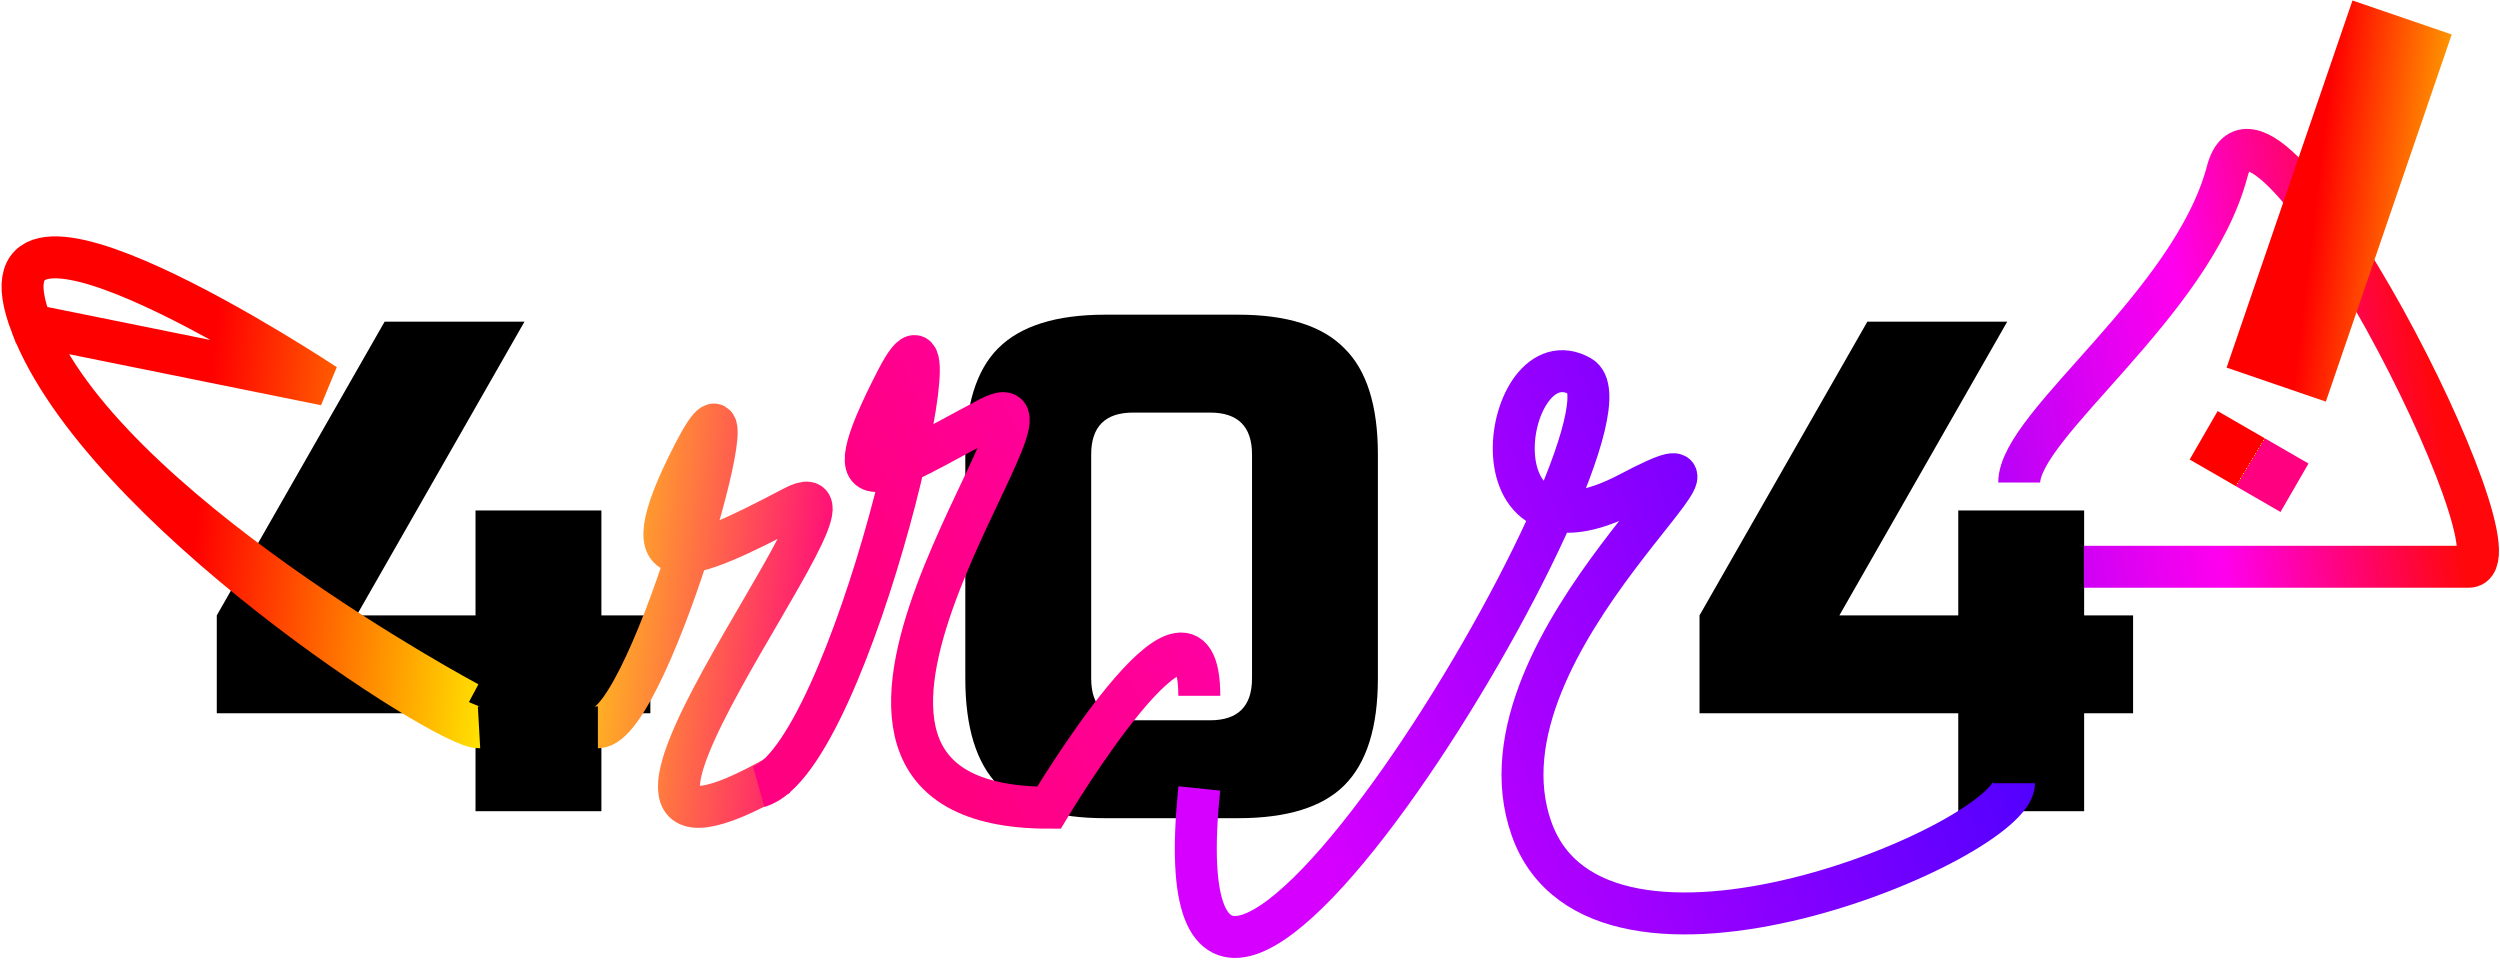 <svg width="715" height="280" viewBox="0 0 715 280" fill="none" xmlns="http://www.w3.org/2000/svg">
<g filter="url(#filter0_di_564_136)">
<path d="M136 196H62V168L110 84H150L102 168H136V138H172V168H186V196H172V224H136V196ZM358.078 122C358.078 114 354.078 110 346.078 110H324.078C316.078 110 312.078 114 312.078 122V186C312.078 194 316.078 198 324.078 198H346.078C354.078 198 358.078 194 358.078 186V122ZM394.078 186C394.078 200 390.878 210.2 384.478 216.6C378.211 222.867 368.078 226 354.078 226H316.078C302.078 226 291.878 222.867 285.478 216.6C279.211 210.2 276.078 200 276.078 186V122C276.078 108 279.211 97.867 285.478 91.6C291.878 85.2 302.078 82 316.078 82H354.078C368.078 82 378.211 85.2 384.478 91.6C390.878 97.867 394.078 108 394.078 122V186ZM560.063 196H486.063V168L534.063 84H574.063L526.063 168H560.063V138H596.063V168H610.063V196H596.063V224H560.063V196Z" fill="black"/>
</g>
<path d="M9 93C-11 41 93.002 110.006 93.002 110.006L9 93ZM9 93C29 145 128 208.506 137 208.006M9 93C29 145 134 201.006 134 201.006M171 208.006C186 208.006 218.867 90.03 198.5 129.5C178.132 168.97 197.115 160.714 227 145C256.885 129.286 143.5 267 223 221.5" stroke="url(#paint0_linear_564_136)" stroke-width="12"/>
<path d="M217 225.001C243.499 217.5 276.868 69.031 256.5 108.501C236.132 147.971 253.116 135.211 283.001 119.497C312.886 103.782 207 231 300 231C300 231 343 159 343 199" stroke="url(#paint1_linear_564_136)" stroke-width="12"/>
<path d="M343.012 225.495C328.551 364.105 474.063 120.22 452.003 107.658C429.942 95.096 418.574 165.986 466.001 140.999C513.428 116.011 418.945 183.098 438.012 236.995C457.078 290.892 576.012 240.495 576.012 223.995" stroke="url(#paint2_linear_564_136)" stroke-width="12"/>
<path d="M577.499 138C577.499 121.5 626.998 87 636.998 49C646.998 11 723.996 162.098 705.996 162.098C687.996 162.098 595.996 162.098 595.996 162.098" stroke="url(#paint3_linear_564_136)" stroke-width="12"/>
<path d="M687 5L651 110" stroke="url(#paint4_linear_564_136)" stroke-width="30"/>
<path d="M647.236 125.068L639.236 138.925" stroke="url(#paint5_linear_564_136)" stroke-width="30"/>
<defs>
<filter id="filter0_di_564_136" x="42" y="66" width="588.062" height="184" filterUnits="userSpaceOnUse" color-interpolation-filters="sRGB">
<feFlood flood-opacity="0" result="BackgroundImageFix"/>
<feColorMatrix in="SourceAlpha" type="matrix" values="0 0 0 0 0 0 0 0 0 0 0 0 0 0 0 0 0 0 127 0" result="hardAlpha"/>
<feOffset dy="4"/>
<feGaussianBlur stdDeviation="10"/>
<feComposite in2="hardAlpha" operator="out"/>
<feColorMatrix type="matrix" values="0 0 0 0 0 0 0 0 0 0 0 0 0 0 0 0 0 0 0.25 0"/>
<feBlend mode="normal" in2="BackgroundImageFix" result="effect1_dropShadow_564_136"/>
<feBlend mode="normal" in="SourceGraphic" in2="effect1_dropShadow_564_136" result="shape"/>
<feColorMatrix in="SourceAlpha" type="matrix" values="0 0 0 0 0 0 0 0 0 0 0 0 0 0 0 0 0 0 127 0" result="hardAlpha"/>
<feOffset dy="4"/>
<feGaussianBlur stdDeviation="2"/>
<feComposite in2="hardAlpha" operator="arithmetic" k2="-1" k3="1"/>
<feColorMatrix type="matrix" values="0 0 0 0 0 0 0 0 0 0 0 0 0 0 0 0 0 0 0.25 0"/>
<feBlend mode="normal" in2="shape" result="effect2_innerShadow_564_136"/>
</filter>
<linearGradient id="paint0_linear_564_136" x1="61.27" y1="100.551" x2="247.338" y2="119.897" gradientUnits="userSpaceOnUse">
<stop stop-color="#FF0000"/>
<stop offset="0.5" stop-color="#FFF200"/>
<stop offset="1" stop-color="#FF0080"/>
</linearGradient>
<linearGradient id="paint1_linear_564_136" x1="222" y1="111" x2="307.319" y2="72.279" gradientUnits="userSpaceOnUse">
<stop stop-color="#FF0080"/>
<stop offset="1" stop-color="#FF00A6"/>
</linearGradient>
<linearGradient id="paint2_linear_564_136" x1="328" y1="91" x2="571.84" y2="8.929" gradientUnits="userSpaceOnUse">
<stop stop-color="#D500FF"/>
<stop offset="1" stop-color="#2B00FF"/>
</linearGradient>
<linearGradient id="paint3_linear_564_136" x1="516" y1="102" x2="690" y2="73" gradientUnits="userSpaceOnUse">
<stop stop-color="#7D04FF"/>
<stop offset="0.615" stop-color="#FF00EE"/>
<stop offset="1" stop-color="#FF070B"/>
</linearGradient>
<linearGradient id="paint4_linear_564_136" x1="668.848" y1="3.524" x2="775.564" y2="16.356" gradientUnits="userSpaceOnUse">
<stop stop-color="#FF0000"/>
<stop offset="0.5" stop-color="#FFF200"/>
<stop offset="1" stop-color="#FF0080"/>
</linearGradient>
<linearGradient id="paint5_linear_564_136" x1="647.778" y1="125.121" x2="647.899" y2="125.194" gradientUnits="userSpaceOnUse">
<stop stop-color="#FF0000"/>
<stop offset="0.5" stop-color="#FFF200"/>
<stop offset="1" stop-color="#FF0080"/>
</linearGradient>
</defs>
</svg>
